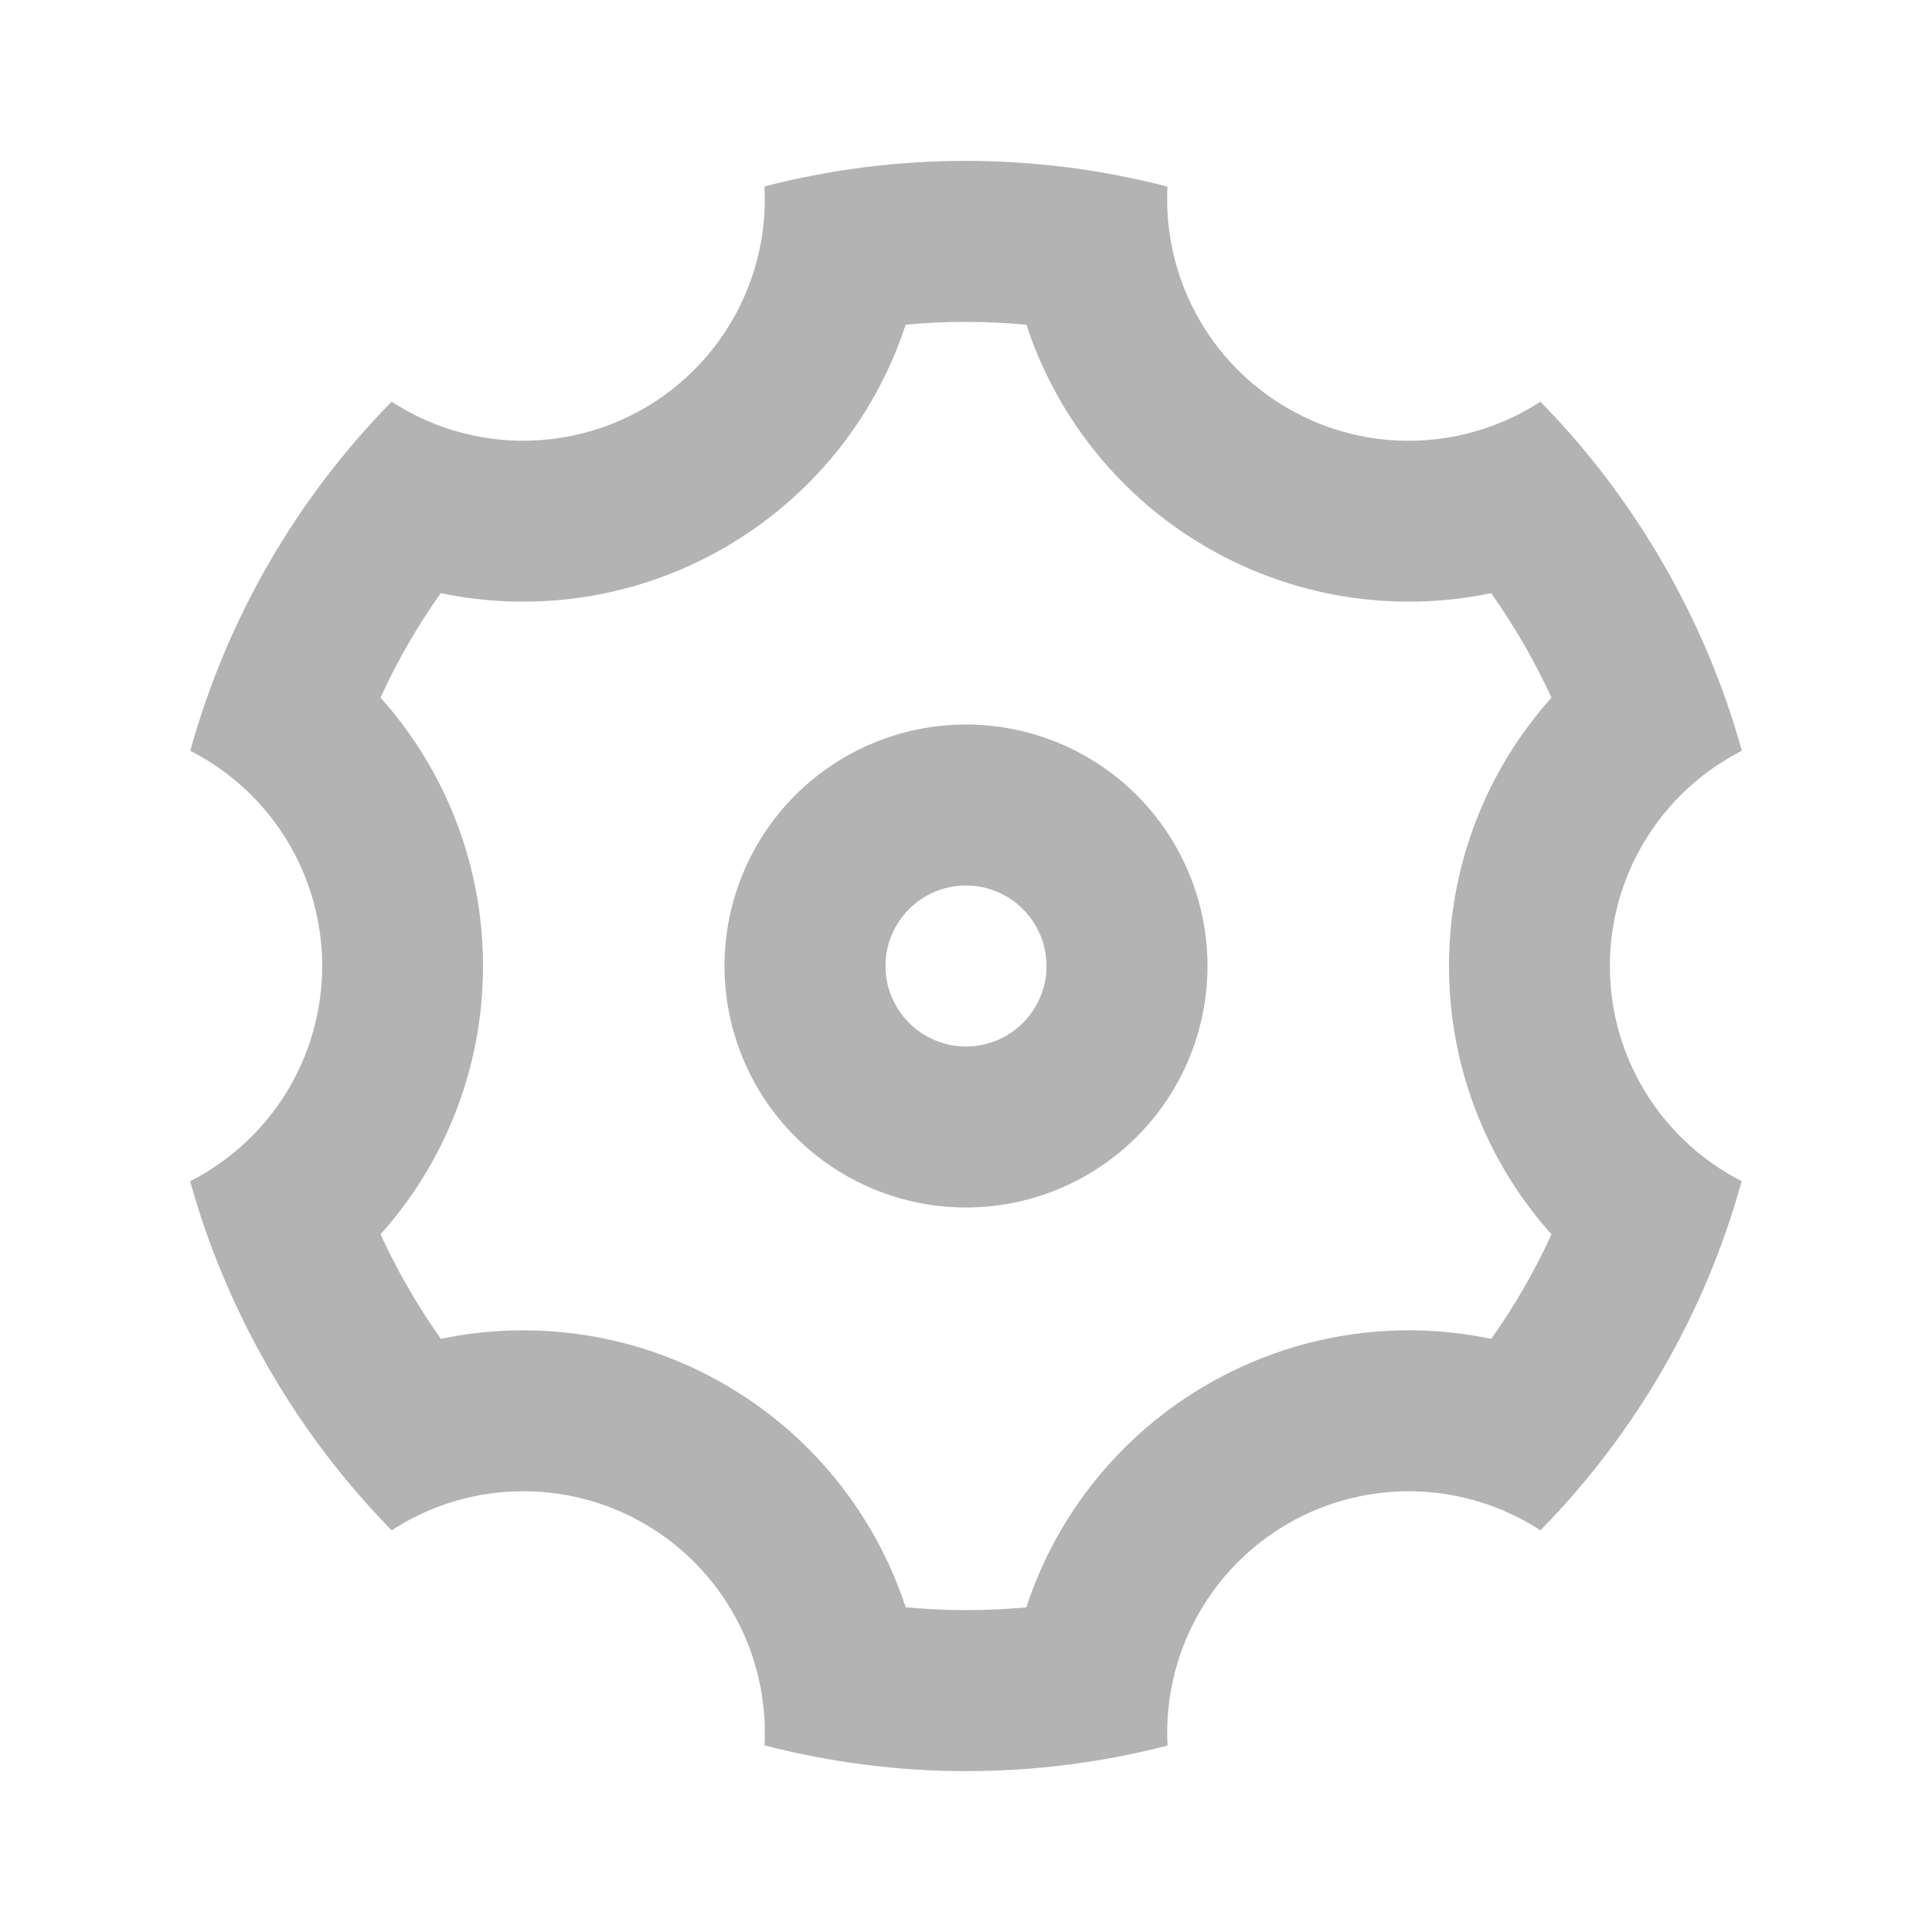 <svg width="22" height="22" viewBox="0 0 22 22" fill="none" xmlns="http://www.w3.org/2000/svg">
<g opacity="0.3">
<path d="M3.062 15.583C2.674 14.913 2.373 14.197 2.165 13.451C2.617 13.221 2.997 12.87 3.263 12.438C3.528 12.006 3.668 11.508 3.669 11.001C3.669 10.494 3.529 9.996 3.264 9.564C2.999 9.131 2.619 8.78 2.167 8.55C2.581 7.051 3.37 5.683 4.46 4.574C4.885 4.851 5.379 5.004 5.886 5.018C6.393 5.031 6.894 4.904 7.334 4.65C7.773 4.396 8.134 4.026 8.376 3.58C8.618 3.134 8.732 2.63 8.705 2.123C10.21 1.734 11.79 1.735 13.294 2.125C13.268 2.631 13.382 3.136 13.624 3.582C13.866 4.027 14.227 4.398 14.667 4.651C15.106 4.905 15.607 5.032 16.114 5.018C16.622 5.005 17.115 4.851 17.541 4.574C18.071 5.115 18.542 5.73 18.938 6.417C19.335 7.103 19.632 7.819 19.835 8.549C19.383 8.779 19.003 9.129 18.738 9.562C18.472 9.994 18.332 10.492 18.332 10.999C18.331 11.506 18.471 12.004 18.736 12.436C19.002 12.869 19.381 13.22 19.833 13.45C19.419 14.948 18.63 16.317 17.541 17.426C17.115 17.149 16.621 16.996 16.114 16.982C15.607 16.969 15.106 17.096 14.666 17.35C14.227 17.604 13.866 17.974 13.624 18.42C13.382 18.866 13.268 19.37 13.295 19.877C11.79 20.266 10.211 20.265 8.706 19.875C8.732 19.368 8.618 18.864 8.376 18.418C8.134 17.973 7.773 17.602 7.334 17.349C6.894 17.095 6.393 16.968 5.886 16.982C5.378 16.995 4.885 17.149 4.46 17.426C3.918 16.873 3.448 16.254 3.062 15.583ZM8.25 15.763C9.227 16.326 9.961 17.231 10.313 18.302C10.77 18.345 11.229 18.346 11.687 18.303C12.038 17.231 12.773 16.327 13.75 15.764C14.726 15.199 15.877 15.014 16.981 15.246C17.247 14.872 17.476 14.473 17.667 14.056C16.915 13.216 16.499 12.128 16.5 11C16.5 9.845 16.931 8.766 17.667 7.944C17.475 7.527 17.245 7.129 16.98 6.754C15.876 6.985 14.726 6.801 13.75 6.237C12.773 5.674 12.039 4.769 11.688 3.698C11.23 3.655 10.771 3.654 10.313 3.697C9.962 4.769 9.227 5.673 8.25 6.236C7.274 6.801 6.123 6.985 5.019 6.754C4.753 7.128 4.524 7.527 4.333 7.944C5.085 8.784 5.501 9.872 5.5 11C5.5 12.155 5.069 13.234 4.333 14.056C4.525 14.473 4.755 14.871 5.021 15.246C6.124 15.015 7.274 15.199 8.25 15.763ZM11 13.75C10.271 13.75 9.571 13.46 9.056 12.944C8.54 12.429 8.25 11.729 8.25 11C8.25 10.271 8.54 9.571 9.056 9.055C9.571 8.54 10.271 8.25 11 8.25C11.729 8.25 12.429 8.54 12.945 9.055C13.46 9.571 13.75 10.271 13.75 11C13.75 11.729 13.46 12.429 12.945 12.944C12.429 13.46 11.729 13.75 11 13.75ZM11 11.917C11.243 11.917 11.476 11.82 11.648 11.648C11.82 11.476 11.917 11.243 11.917 11C11.917 10.757 11.82 10.524 11.648 10.352C11.476 10.18 11.243 10.083 11 10.083C10.757 10.083 10.524 10.18 10.352 10.352C10.18 10.524 10.083 10.757 10.083 11C10.083 11.243 10.18 11.476 10.352 11.648C10.524 11.82 10.757 11.917 11 11.917Z" fill="black"/>
</g>
</svg>
